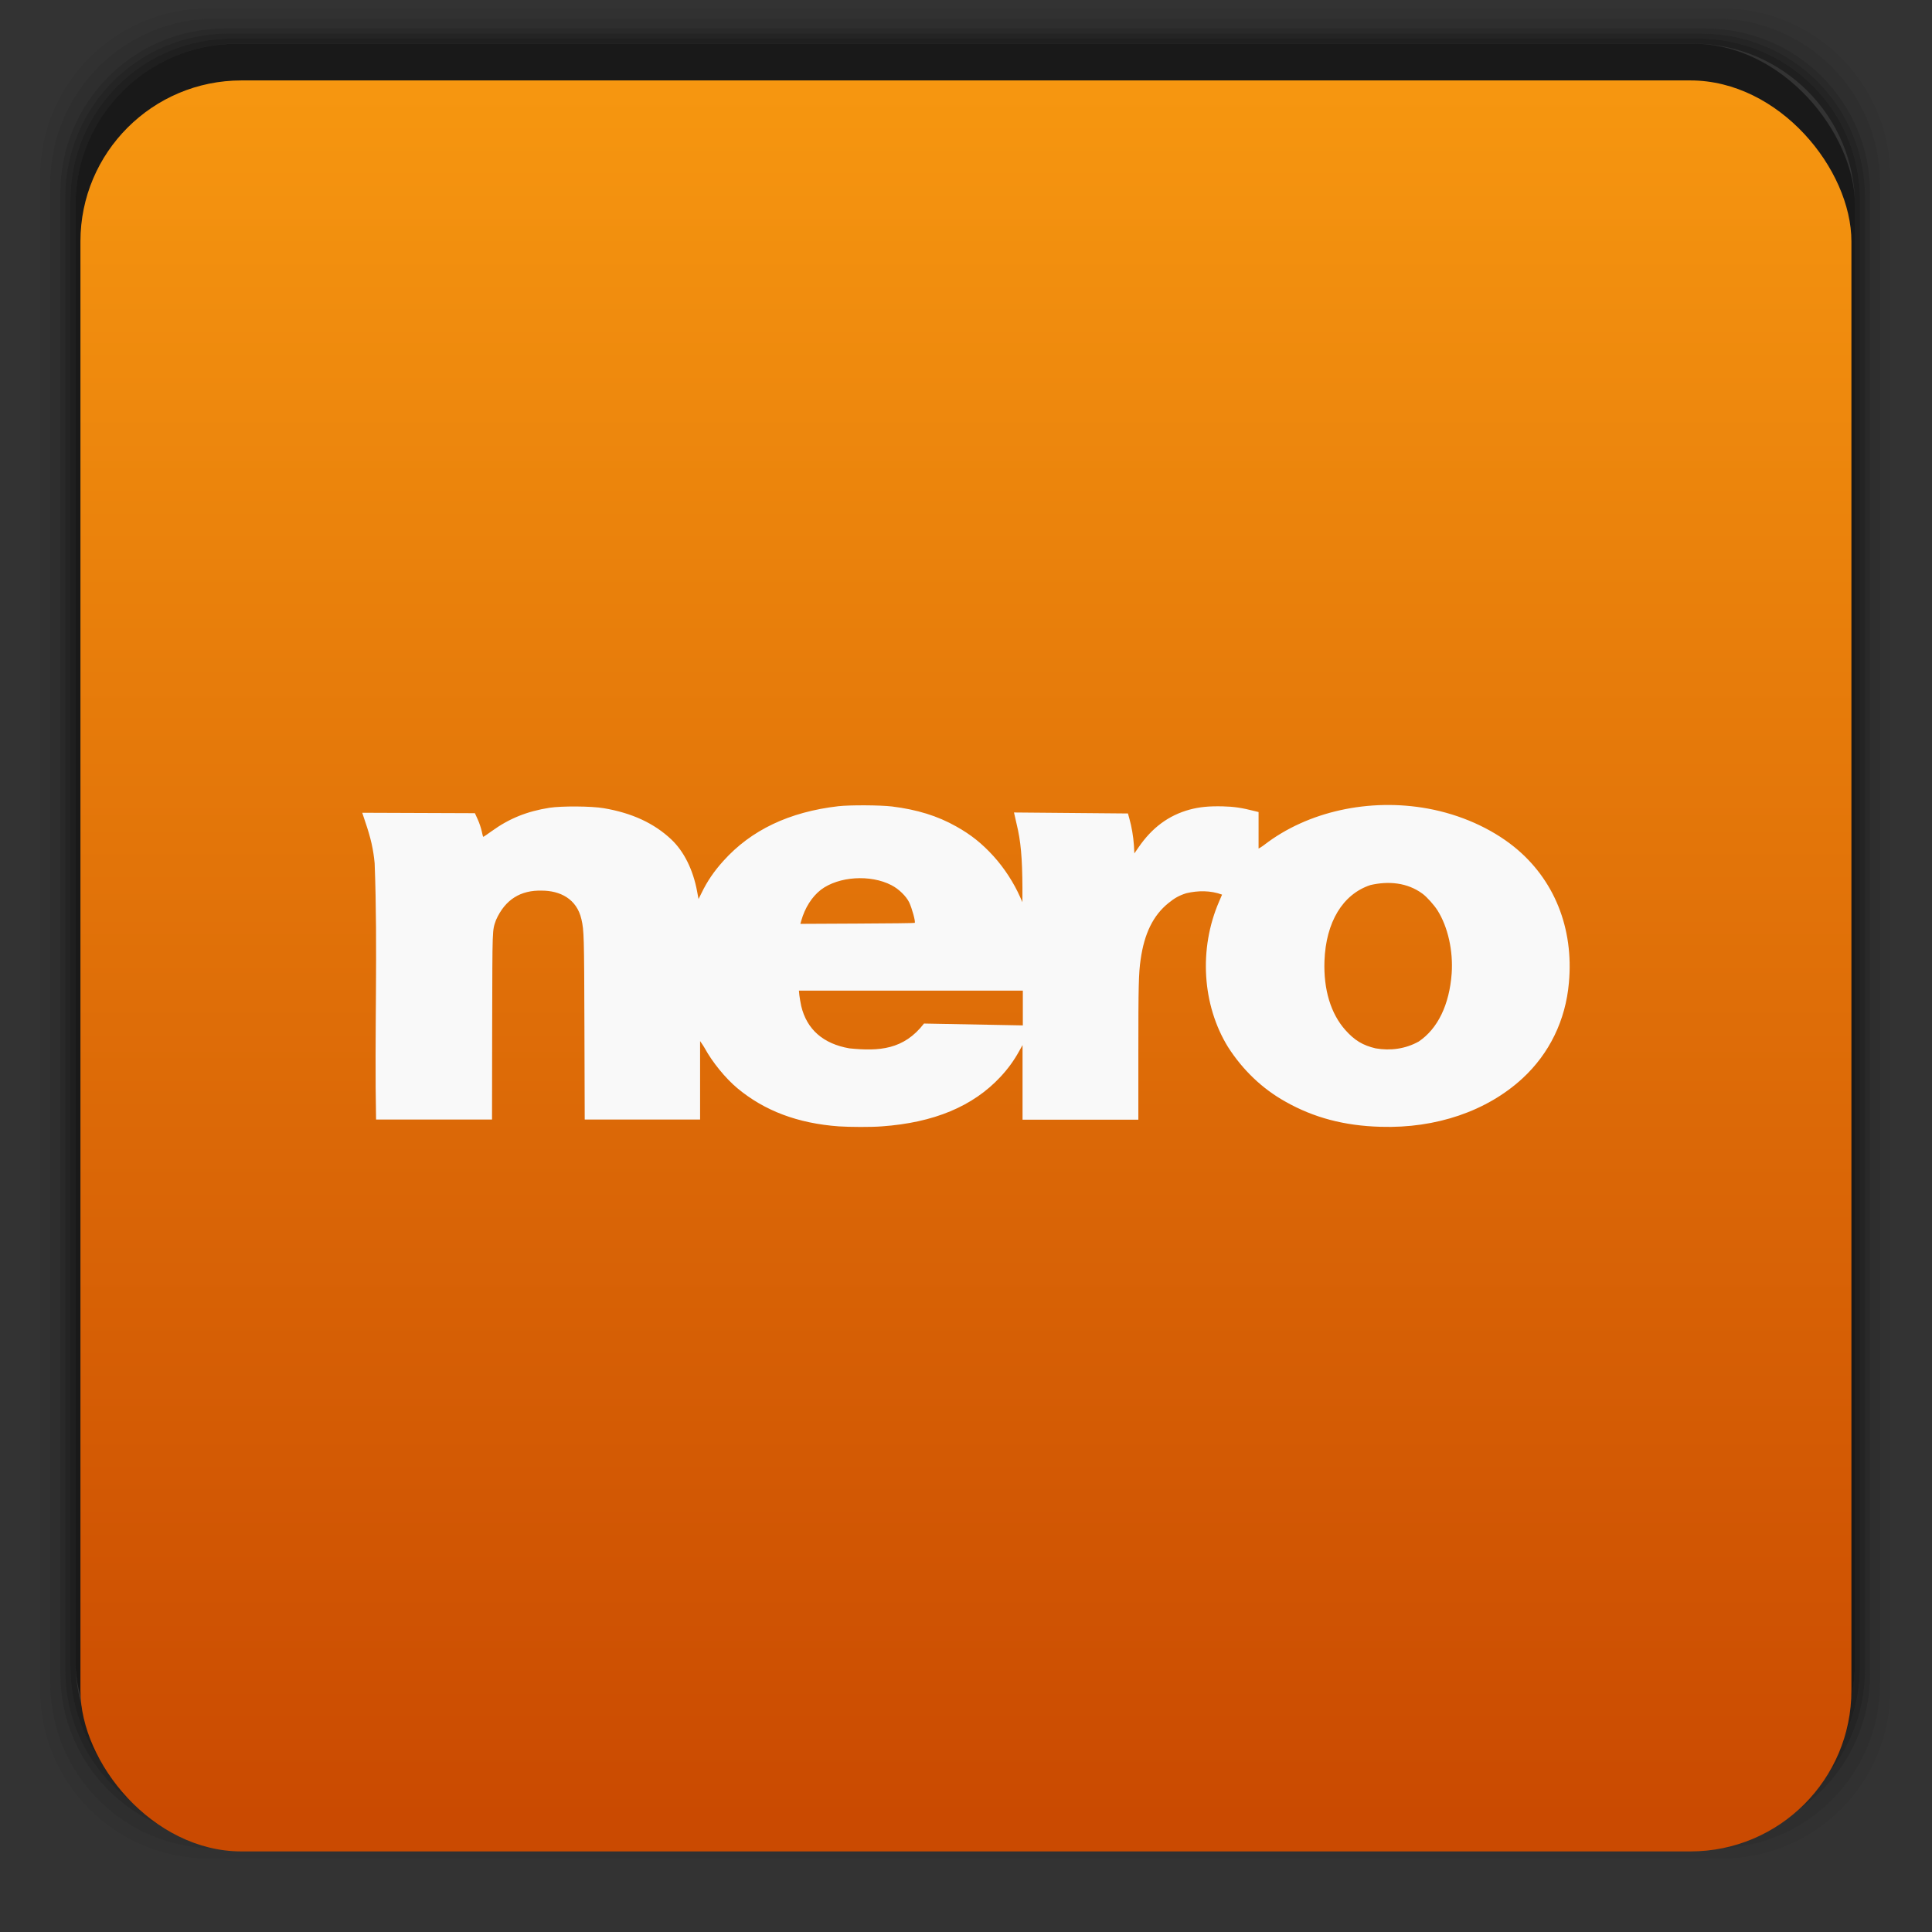 <?xml version="1.0" encoding="UTF-8" standalone="no"?>
<svg
   xmlns:dc="http://purl.org/dc/elements/1.1/"
   xmlns:cc="http://creativecommons.org/ns#"
   xmlns:rdf="http://www.w3.org/1999/02/22-rdf-syntax-ns#"
   xmlns:svg="http://www.w3.org/2000/svg"
   xmlns="http://www.w3.org/2000/svg"
   xmlns:xlink="http://www.w3.org/1999/xlink"
   xmlns:sodipodi="http://sodipodi.sourceforge.net/DTD/sodipodi-0.dtd"
   xmlns:inkscape="http://www.inkscape.org/namespaces/inkscape"
   width="48"
   viewBox="0 0 13.547 13.547"
   height="48"
   id="svg2"
   version="1.1"
   inkscape:version="0.48.4 r9939"
   sodipodi:docname="nero.svg">
  <rect x="0" y="0" width="13.547" height="13.547" fill="#333333" stroke="none"/>
  <sodipodi:namedview
     pagecolor="#ffffff"
     bordercolor="#666666"
     borderopacity="1"
     objecttolerance="10"
     gridtolerance="10"
     guidetolerance="10"
     inkscape:pageopacity="0"
     inkscape:pageshadow="2"
     inkscape:window-width="1280"
     inkscape:window-height="960"
     id="namedview26"
     showgrid="true"
     inkscape:zoom="9.8333332"
     inkscape:cx="18.759406"
     inkscape:cy="16.629726"
     inkscape:window-x="0"
     inkscape:window-y="0"
     inkscape:window-maximized="1"
     inkscape:current-layer="svg2">
    <inkscape:grid
       type="xygrid"
       id="grid3022" />
  </sodipodi:namedview>
  <defs
     id="defs4">
    <linearGradient
       id="linearGradient4460">
      <stop
         offset="0"
         style="stop-color:#ca4a01"
         id="stop7" />
      <stop
         offset="1"
         style="stop-color:#f79810"
         id="stop9" />
    </linearGradient>
    <linearGradient
       gradientTransform="matrix(1.105 0 0 1.105 -134.283 -295.771)"
       xlink:href="#linearGradient4460"
       id="linearGradient3069"
       y1="279.096"
       y2="268.33"
       gradientUnits="userSpaceOnUse"
       x2="0" />
    <linearGradient
       inkscape:collect="always"
       xlink:href="#linearGradient4237"
       id="linearGradient4235"
       x1="414.623"
       y1="528.971"
       x2="414.623"
       y2="518.453"
       gradientUnits="userSpaceOnUse"
       gradientTransform="translate(12.875,14.625)" />
    <linearGradient
       id="linearGradient4237"
       inkscape:collect="always">
      <stop
         id="stop4239"
         offset="0"
         style="stop-color:#fcc6bc;stop-opacity:1" />
      <stop
         id="stop4241"
         offset="1"
         style="stop-color:#fef9f6;stop-opacity:1" />
    </linearGradient>
    <linearGradient
       gradientTransform="matrix(0.282,0,0,0.282,0,-283.453)"
       xlink:href="#linearGradient4460"
       id="1"
       y1="1050.36"
       x2="0"
       y2="1006.36"
       gradientUnits="userSpaceOnUse" />
    <linearGradient
       id="0">
      <stop
         stop-color="#2d2d2d"
         id="stop7-6" />
      <stop
         offset="1"
         stop-color="#4b4b4b"
         id="stop9-8" />
    </linearGradient>
    <linearGradient
       inkscape:collect="always"
       xlink:href="#linearGradient4460"
       id="linearGradient3100"
       gradientUnits="userSpaceOnUse"
       gradientTransform="matrix(1.105,0,0,1.105,-134.283,-295.771)"
       y1="279.096"
       x2="0"
       y2="268.33" />
    <linearGradient
       inkscape:collect="always"
       xlink:href="#linearGradient4460"
       id="linearGradient3103"
       gradientUnits="userSpaceOnUse"
       gradientTransform="matrix(1.105,0,0,1.105,-134.283,-295.771)"
       y1="279.096"
       x2="0"
       y2="268.33" />
  </defs>
  <g
     transform="matrix(0.282,0,0,0.282,0,-283.453)"
     id="g13">
    <path
       style="opacity:0.05"
       inkscape:connector-curvature="0"
       transform="translate(0,1004.362)"
       d="M 5.188,1 C 2.871,1 1,2.871 1,5.188 l 0,37.625 C 1,45.129 2.871,47 5.188,47 l 37.625,0 C 45.129,47 47,45.129 47,42.812 L 47,5.188 C 47,2.871 45.129,1 42.812,1 L 5.188,1 z m 0.188,0.25 37.25,0 c 2.292,0 4.125,1.833 4.125,4.125 l 0,37.25 c 0,2.292 -1.833,4.125 -4.125,4.125 l -37.25,0 C 3.083,46.75 1.25,44.917 1.25,42.625 l 0,-37.25 C 1.25,3.083 3.083,1.25 5.375,1.25 z"
       id="path15" />
    <path
       style="opacity:0.1"
       inkscape:connector-curvature="0"
       transform="translate(0,1004.362)"
       d="M 5.375,1.25 C 3.083,1.25 1.25,3.083 1.25,5.375 l 0,37.25 c 0,2.292 1.833,4.125 4.125,4.125 l 37.25,0 c 2.292,0 4.125,-1.833 4.125,-4.125 l 0,-37.25 C 46.75,3.083 44.917,1.25 42.625,1.25 l -37.25,0 z m 0.219,0.25 36.812,0 C 44.673,1.5 46.5,3.327 46.5,5.594 l 0,36.812 C 46.5,44.673 44.673,46.5 42.406,46.5 l -36.812,0 C 3.327,46.5 1.5,44.673 1.5,42.406 l 0,-36.812 C 1.5,3.327 3.327,1.5 5.594,1.5 z"
       id="path17" />
    <path
       style="opacity:0.2"
       inkscape:connector-curvature="0"
       transform="translate(0,1004.362)"
       d="M 5.594,1.5 C 3.327,1.5 1.5,3.327 1.5,5.594 l 0,36.812 C 1.5,44.673 3.327,46.5 5.594,46.5 l 36.812,0 C 44.673,46.5 46.5,44.673 46.5,42.406 l 0,-36.812 C 46.5,3.327 44.673,1.5 42.406,1.5 l -36.812,0 z m 0.094,0.125 36.625,0 c 2.254,0 4.062,1.809 4.062,4.062 l 0,36.625 c 0,2.254 -1.809,4.062 -4.062,4.062 l -36.625,0 c -2.254,0 -4.062,-1.809 -4.062,-4.062 l 0,-36.625 C 1.625,3.434 3.434,1.625 5.688,1.625 z"
       id="path19" />
    <path
       style="opacity:0.3"
       inkscape:connector-curvature="0"
       transform="translate(0,1004.362)"
       d="M 5.688,1.625 C 3.434,1.625 1.625,3.434 1.625,5.688 l 0,36.625 c 0,2.254 1.809,4.062 4.062,4.062 l 36.625,0 c 2.254,0 4.062,-1.809 4.062,-4.062 l 0,-36.625 c 0,-2.254 -1.809,-4.062 -4.062,-4.062 l -36.625,0 z m 0.094,0.125 36.438,0 c 2.241,0 4.031,1.79 4.031,4.031 l 0,36.438 c 0,2.241 -1.79,4.031 -4.031,4.031 l -36.438,0 C 3.54,46.25 1.75,44.46 1.75,42.219 l 0,-36.438 C 1.75,3.54 3.54,1.75 5.781,1.75 z"
       id="path21" />
    <path
       style="opacity:0.4"
       inkscape:connector-curvature="0"
       transform="translate(0,1004.362)"
       d="M 5.781,1.75 C 3.54,1.75 1.75,3.54 1.75,5.781 l 0,36.438 c 0,2.241 1.79,4.031 4.031,4.031 l 36.438,0 c 2.241,0 4.031,-1.79 4.031,-4.031 l 0,-36.438 C 46.25,3.54 44.46,1.75 42.219,1.75 l -36.438,0 z m 0.125,0.125 36.188,0 c 2.229,0 4.031,1.803 4.031,4.031 l 0,36.188 c 0,2.229 -1.803,4.031 -4.031,4.031 l -36.188,0 C 3.678,46.125 1.875,44.322 1.875,42.094 l 0,-36.188 C 1.875,3.678 3.678,1.875 5.906,1.875 z"
       id="path23" />
    <rect
       style="opacity:0.5"
       width="44.25"
       height="44.25"
       x="1.875"
       y="1006.24"
       rx="4.02"
       id="rect25" />
  </g>
  <rect
     style="fill:url(#1);fill-opacity:1.0"
     width="12.418"
     height="12.418"
     x="0.564"
     y="0.564"
     rx="1.129"
     id="rect27" />
  <path
     inkscape:connector-curvature="0"
     d="M 5.882,7.898 C 5.594,7.877 5.361,7.789 5.171,7.631 5.087,7.561 4.995,7.448 4.941,7.349 c -0.013,-0.023 -0.03,-0.045 -0.032,-0.049 l 0,0.55 -0.809,0 -0.002,-0.635 C 4.096,6.557 4.095,6.525 4.077,6.446 4.044,6.301 3.925,6.245 3.799,6.245 c -0.146,-0.004 -0.256,0.06 -0.321,0.206 -0.027,0.079 -0.025,0.035 -0.027,0.747 l -0.001,0.652 -0.813,0 C 2.625,7.252 2.65,6.652 2.627,6.053 2.618,5.956 2.6,5.876 2.561,5.762 l -0.021,-0.063 0.79,0.003 0.02,0.044 c 0.012,0.026 0.023,0.061 0.028,0.083 0.004,0.021 0.009,0.039 0.011,0.039 0.002,0 0.029,-0.019 0.06,-0.041 0.122,-0.088 0.246,-0.138 0.404,-0.163 0.084,-0.013 0.294,-0.012 0.38,0.003 0.197,0.033 0.353,0.105 0.474,0.219 0.089,0.084 0.153,0.213 0.181,0.364 l 0.01,0.054 0.021,-0.042 c 0.04,-0.083 0.088,-0.153 0.153,-0.225 0.195,-0.217 0.462,-0.344 0.807,-0.384 0.082,-0.009 0.292,-0.008 0.376,0.002 0.176,0.022 0.319,0.066 0.45,0.14 0.104,0.058 0.181,0.12 0.262,0.209 0.076,0.084 0.143,0.188 0.187,0.288 l 0.015,0.034 2.016e-4,-0.101 C 7.168,6.015 7.158,5.898 7.128,5.776 l -0.018,-0.079 0.799,0.007 0.01,0.036 c 0.016,0.056 0.028,0.127 0.032,0.188 l 0.003,0.056 0.029,-0.042 c 0.095,-0.139 0.212,-0.225 0.358,-0.265 0.071,-0.019 0.135,-0.025 0.232,-0.023 0.081,0.002 0.134,0.01 0.228,0.034 l 0.024,0.006 c -3.78e-5,0.085 -3.78e-5,0.171 0,0.256 0.001,0 0.022,-0.012 0.04,-0.026 0.303,-0.234 0.737,-0.33 1.149,-0.254 0.227,0.042 0.44,0.137 0.603,0.268 0.281,0.227 0.419,0.57 0.384,0.953 C 10.978,7.154 10.864,7.388 10.675,7.562 10.426,7.791 10.07,7.913 9.681,7.901 9.427,7.894 9.212,7.837 9.014,7.725 8.852,7.635 8.714,7.503 8.611,7.342 8.429,7.047 8.405,6.652 8.548,6.322 c 0.011,-0.026 0.021,-0.048 0.021,-0.049 -0.081,-0.03 -0.168,-0.029 -0.25,-0.01 -0.051,0.016 -0.083,0.034 -0.127,0.07 -0.106,0.086 -0.168,0.212 -0.194,0.395 -0.014,0.096 -0.016,0.189 -0.016,0.655 l 0,0.468 -0.812,0 0,-0.523 -0.024,0.043 C 7.11,7.436 7.069,7.493 7.015,7.551 6.822,7.758 6.548,7.872 6.183,7.898 6.107,7.904 5.958,7.903 5.882,7.898 z m 0.597,-0.721 0.693,0.013 0,-0.244 -0.785,0 -0.785,0 0.003,0.032 c 0.002,0.018 0.008,0.052 0.013,0.076 0.039,0.164 0.154,0.265 0.338,0.297 0.208,0.021 0.381,0.01 0.523,-0.174 z m 3.469,0.126 c 0.134,-0.09 0.215,-0.259 0.231,-0.477 0.011,-0.158 -0.026,-0.326 -0.099,-0.442 -0.024,-0.038 -0.075,-0.095 -0.105,-0.117 -0.108,-0.08 -0.241,-0.09 -0.366,-0.061 -0.194,0.064 -0.312,0.26 -0.322,0.532 -0.007,0.2 0.044,0.37 0.147,0.485 0.064,0.072 0.122,0.107 0.212,0.128 0.103,0.018 0.209,0.004 0.302,-0.048 z M 6.414,6.471 C 6.421,6.464 6.395,6.369 6.375,6.327 6.354,6.284 6.302,6.233 6.251,6.207 6.103,6.13 5.88,6.145 5.756,6.239 5.693,6.288 5.644,6.365 5.618,6.457 l -0.006,0.021 0.4,-0.002 c 0.22,-8.713e-4 0.401,-0.003 0.403,-0.005 z"
     id="path2384"
     style="fill:#f9f9f9;fill-opacity:1" />
</svg>
